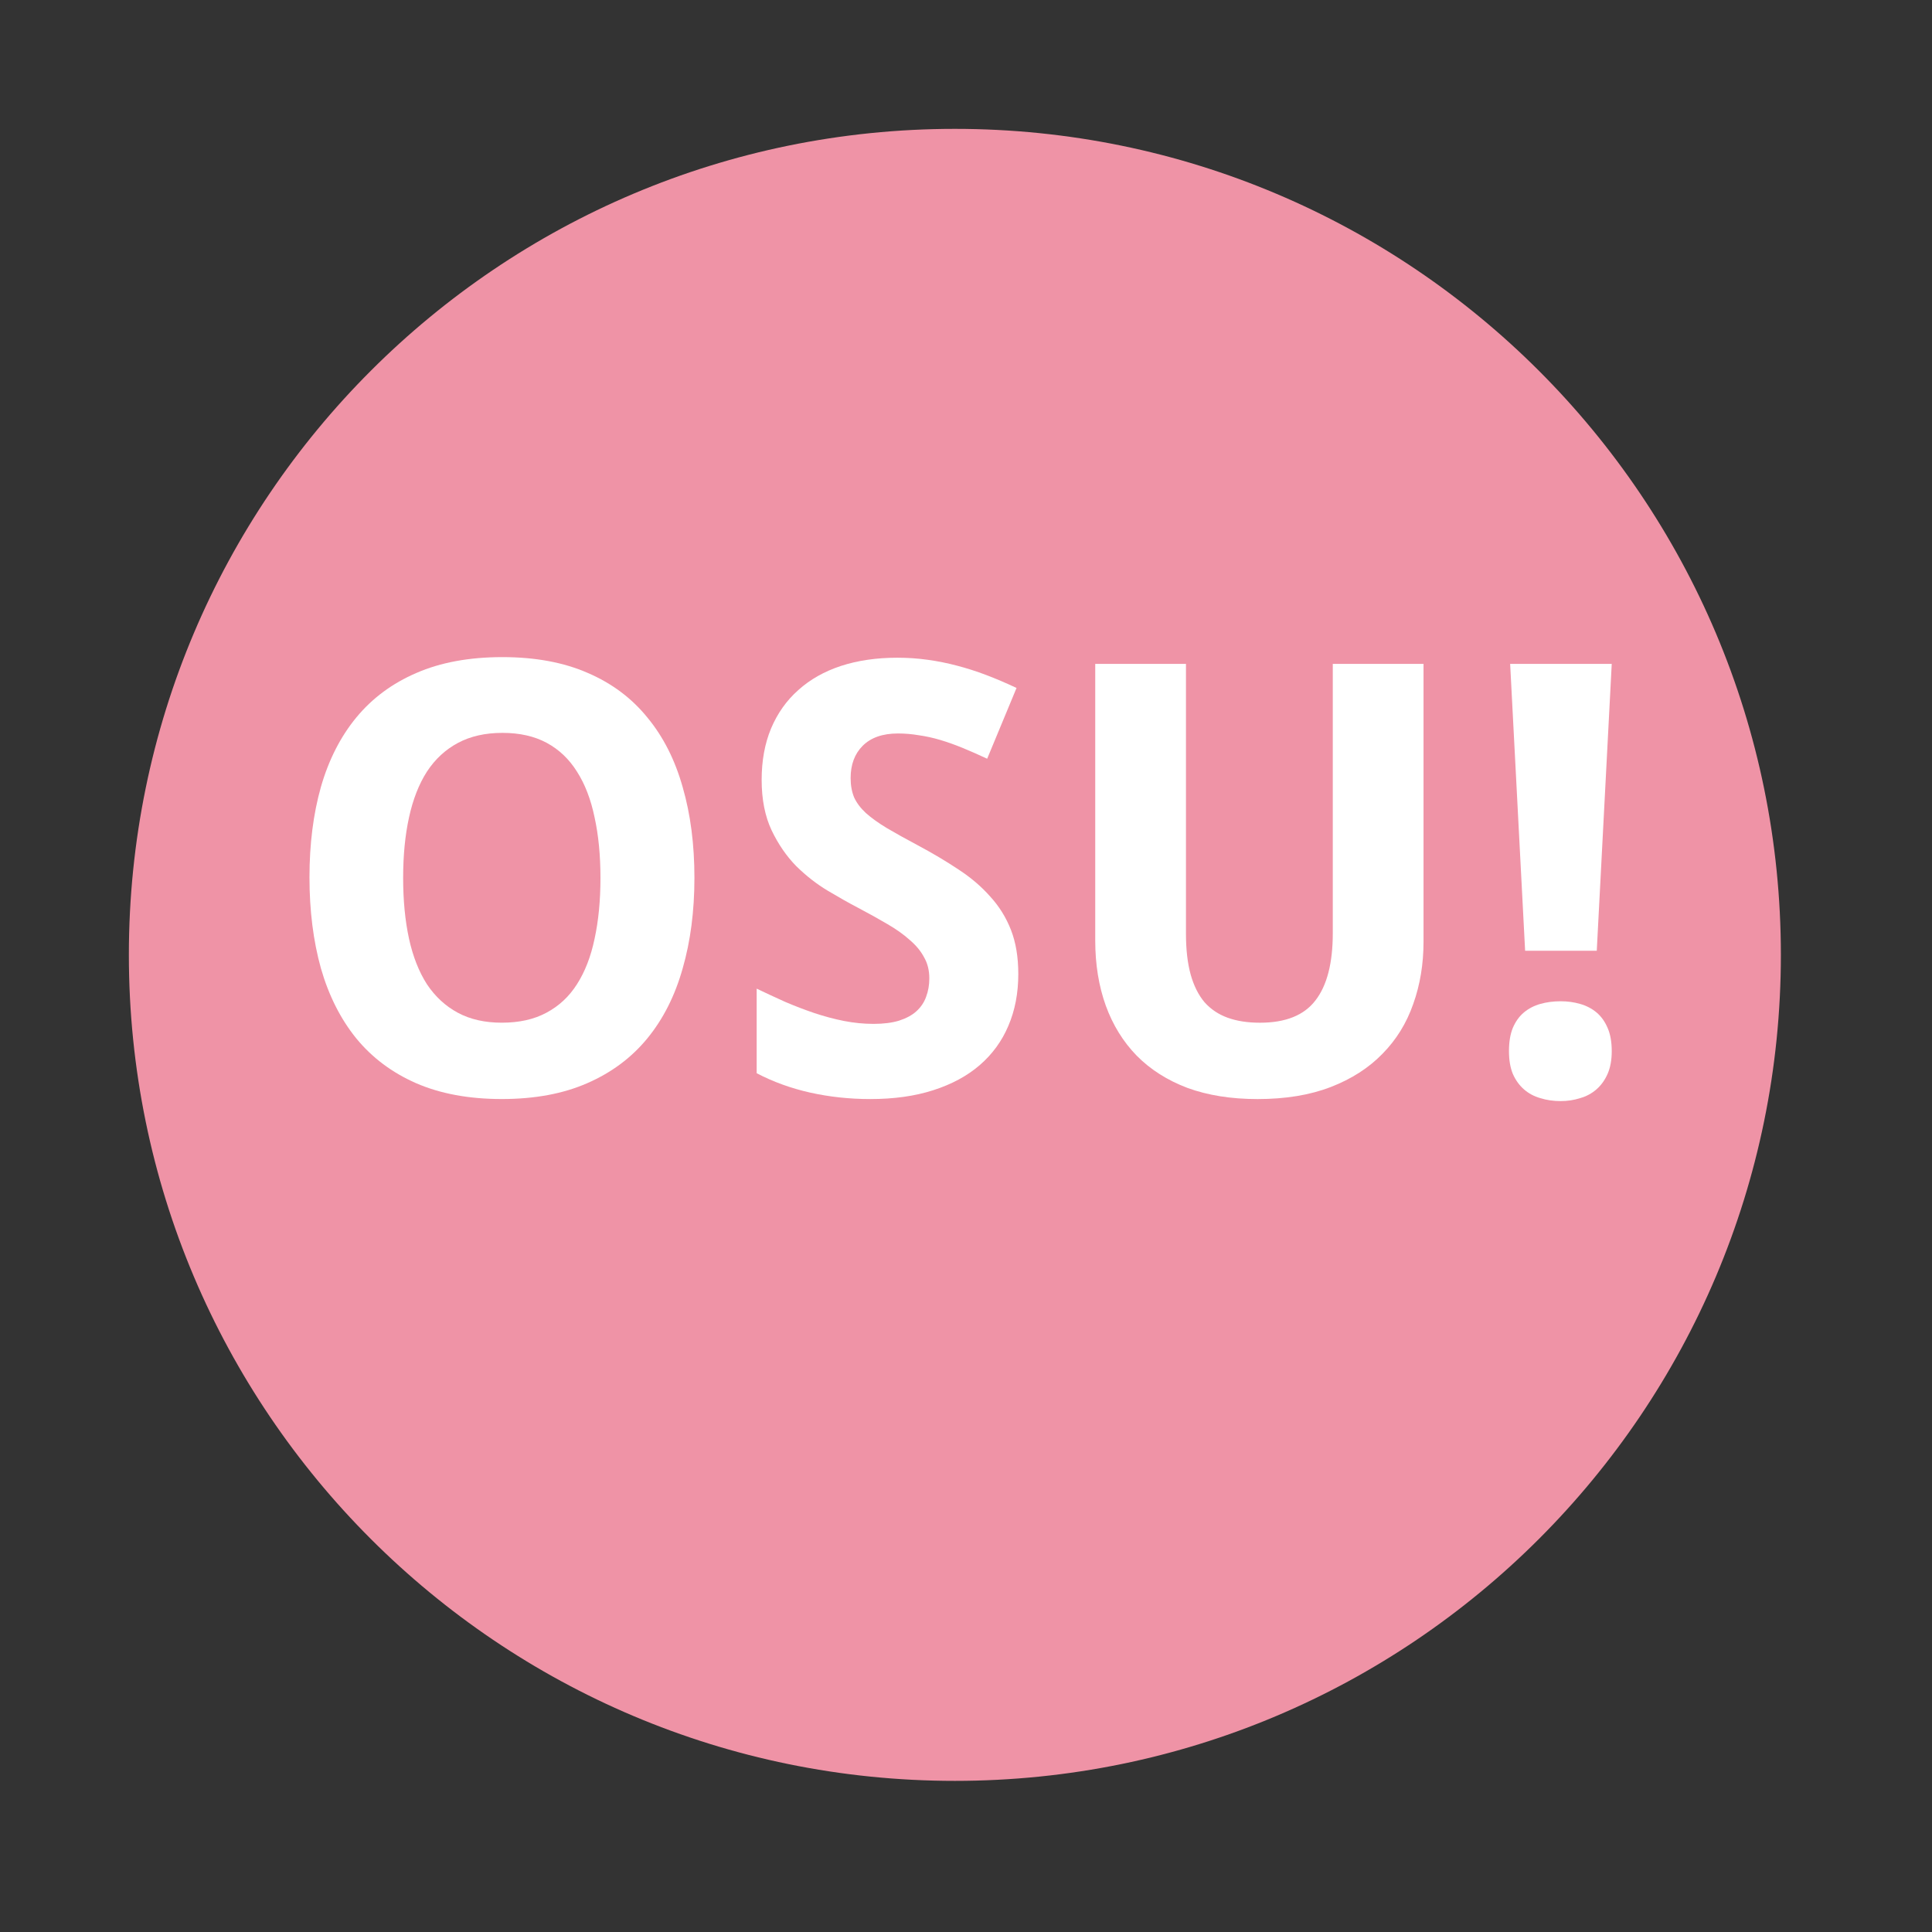 <?xml version="1.0" encoding="UTF-8"?>
<svg width="512" height="512" version="1.1" viewBox="0 0 512 512" xmlns="http://www.w3.org/2000/svg">
 <rect x="0" y="0" width="512" height="512" fill="#333333" stroke="none"/>
 <path d="m471.95 253.05c0 120.9-98.01 218.9-218.9 218.9-120.9 0-218.9-98.01-218.9-218.9 0-120.9 98.01-218.9 218.9-218.9 120.9 0 218.9 98.01 218.9 218.9" fill="#ef93a6" fill-rule="evenodd"/>
 <g fill="#ffffff" stroke-width=".854" aria-label="OSU!">
  <path d="m184.03 232.66q0 13.151-3.113 23.967-3.035 10.816-9.338 18.52-6.303 7.704-15.952 11.906-9.571 4.202-22.645 4.202-13.073 0-22.722-4.202-9.571-4.202-15.875-11.906-6.225-7.704-9.338-18.52-3.035-10.894-3.035-24.123t3.035-23.967q3.113-10.816 9.416-18.442 6.303-7.626 15.875-11.75 9.649-4.202 22.8-4.202 13.073 0 22.645 4.202 9.571 4.124 15.797 11.828 6.303 7.626 9.338 18.442 3.113 10.739 3.113 24.045zm-77.194 0q0 8.949 1.556 16.108 1.556 7.081 4.747 12.062 3.268 4.902 8.171 7.548 4.902 2.646 11.672 2.646 6.926 0 11.828-2.646 4.98-2.646 8.093-7.548 3.191-4.98 4.669-12.062 1.556-7.159 1.556-16.108 0-8.949-1.556-16.03-1.478-7.159-4.669-12.139-3.113-4.98-8.015-7.626-4.902-2.646-11.75-2.646-6.77 0-11.75 2.646-4.98 2.646-8.248 7.626-3.191 4.98-4.747 12.139-1.556 7.081-1.556 16.03z"/>
  <path d="m269.86 258.11q0 7.626-2.646 13.774-2.568 6.07-7.626 10.427-4.98 4.28-12.295 6.614-7.237 2.334-16.653 2.334-8.248 0-15.952-1.712-7.626-1.712-14.163-5.136v-22.411q3.735 1.79 7.548 3.502 3.813 1.634 7.704 2.957 3.969 1.323 7.859 2.101 3.969 0.778 7.859 0.778 3.969 0 6.77-0.856 2.879-0.934 4.591-2.49 1.79-1.634 2.568-3.813 0.856-2.257 0.856-4.902 0-3.191-1.401-5.603-1.323-2.49-3.813-4.591-2.412-2.179-5.914-4.202-3.424-2.023-7.704-4.28-3.58-1.868-8.015-4.513-4.436-2.646-8.404-6.537-3.891-3.969-6.537-9.494-2.646-5.603-2.646-13.384 0-7.626 2.49-13.618 2.568-6.07 7.237-10.194 4.669-4.202 11.283-6.381 6.692-2.179 14.941-2.179 4.124 0 8.015 0.545 3.969 0.545 7.782 1.556 3.891 1.012 7.782 2.49t8.015 3.424l-7.782 18.754q-3.502-1.634-6.537-2.879-3.035-1.245-5.914-2.101t-5.681-1.245q-2.724-0.467-5.525-0.467-6.07 0-9.338 3.268-3.191 3.191-3.191 8.56 0 2.879 0.934 5.136 1.012 2.179 3.113 4.124 2.179 1.945 5.525 3.969 3.424 2.023 8.248 4.591 5.836 3.113 10.739 6.381 4.902 3.191 8.404 7.159 3.58 3.891 5.525 8.871t1.945 11.672z"/>
  <path d="m377.25 175.94v73.614q0 8.871-2.724 16.497-2.646 7.626-8.171 13.229-5.447 5.603-13.696 8.793t-19.376 3.191q-10.505 0-18.598-2.957-8.015-3.035-13.462-8.56-5.369-5.525-8.171-13.229-2.801-7.782-2.801-17.275v-73.303h24.045v71.513q0 6.303 1.245 10.816 1.245 4.436 3.657 7.315 2.49 2.801 6.147 4.124t8.56 1.323q10.194 0 14.707-5.914 4.591-5.914 4.591-17.82v-71.358z"/>
  <path d="m423.16 251.96h-18.987l-3.969-76.027h26.924zm-23.267 26.613q0-3.657 1.012-6.147 1.089-2.568 2.957-4.124 1.868-1.556 4.358-2.257 2.49-0.7 5.369-0.7 2.724 0 5.136 0.7 2.49 0.7 4.358 2.257 1.868 1.556 2.957 4.124 1.089 2.49 1.089 6.147 0 3.502-1.089 5.992-1.089 2.49-2.957 4.124-1.868 1.634-4.358 2.334-2.412 0.778-5.136 0.778-2.879 0-5.369-0.778-2.49-0.7-4.358-2.334-1.868-1.634-2.957-4.124-1.012-2.49-1.012-5.992z"/>
 </g>
</svg>
